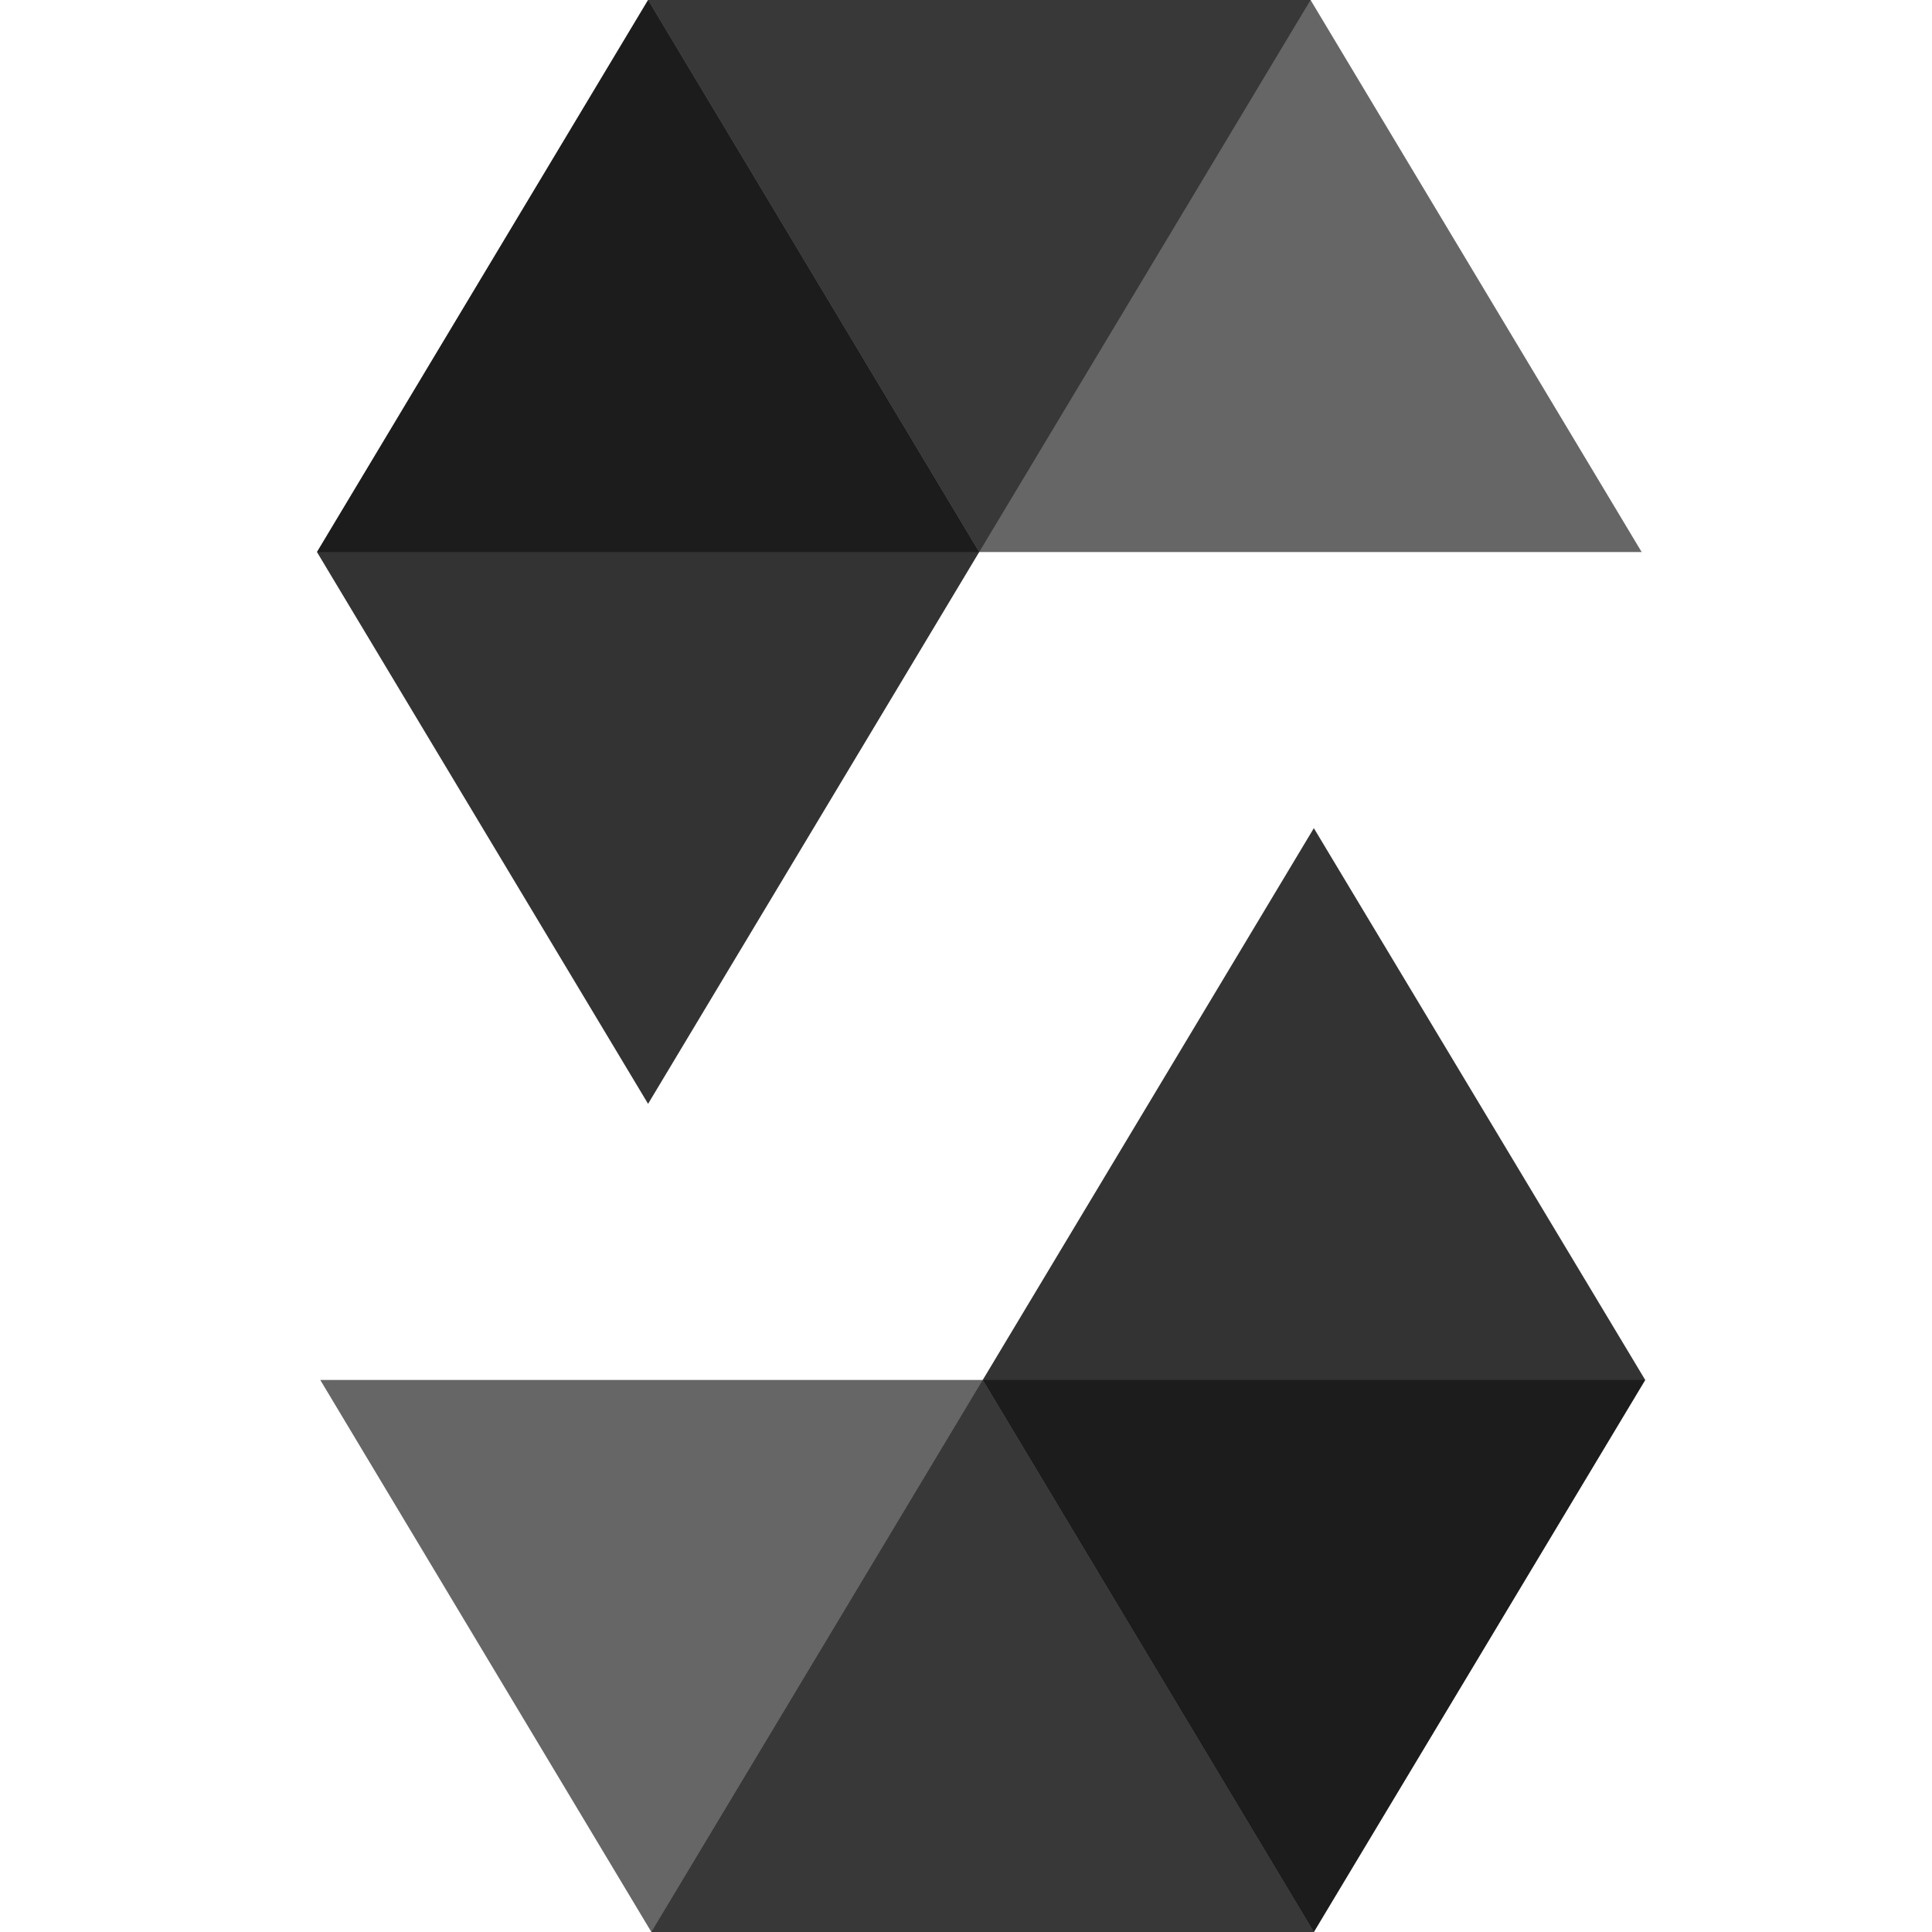 <svg width="128" height="128" viewBox="0 0 128 128" fill="none" xmlns="http://www.w3.org/2000/svg">
<g id="SkillItemImg">
<g id="Solidity_logo 1" clip-path="url(#clip0_362_592)">
<path id="Vector" opacity="0.45" d="M86.828 0L64.874 36.574H21L42.937 0H86.828Z" fill="black"/>
<path id="Vector_2" opacity="0.6" d="M64.874 36.574H108.765L86.828 0H42.937L64.874 36.574Z" fill="black"/>
<path id="Vector_3" opacity="0.8" d="M42.937 73.132L64.874 36.574L42.937 0L21 36.574L42.937 73.132Z" fill="black"/>
<path id="Vector_4" opacity="0.45" d="M43.155 128L65.109 91.426H109L87.046 128H43.155Z" fill="black"/>
<path id="Vector_5" opacity="0.6" d="M65.109 91.426H21.218L43.155 128H87.046L65.109 91.426Z" fill="black"/>
<path id="Vector_6" opacity="0.8" d="M87.046 54.868L65.109 91.426L87.046 128L109 91.426L87.046 54.868Z" fill="black"/>
</g>
</g>
<defs>
<clipPath id="clip0_362_592">
<rect width="88" height="128" fill="white" transform="translate(21)"/>
</clipPath>
</defs>
</svg>
